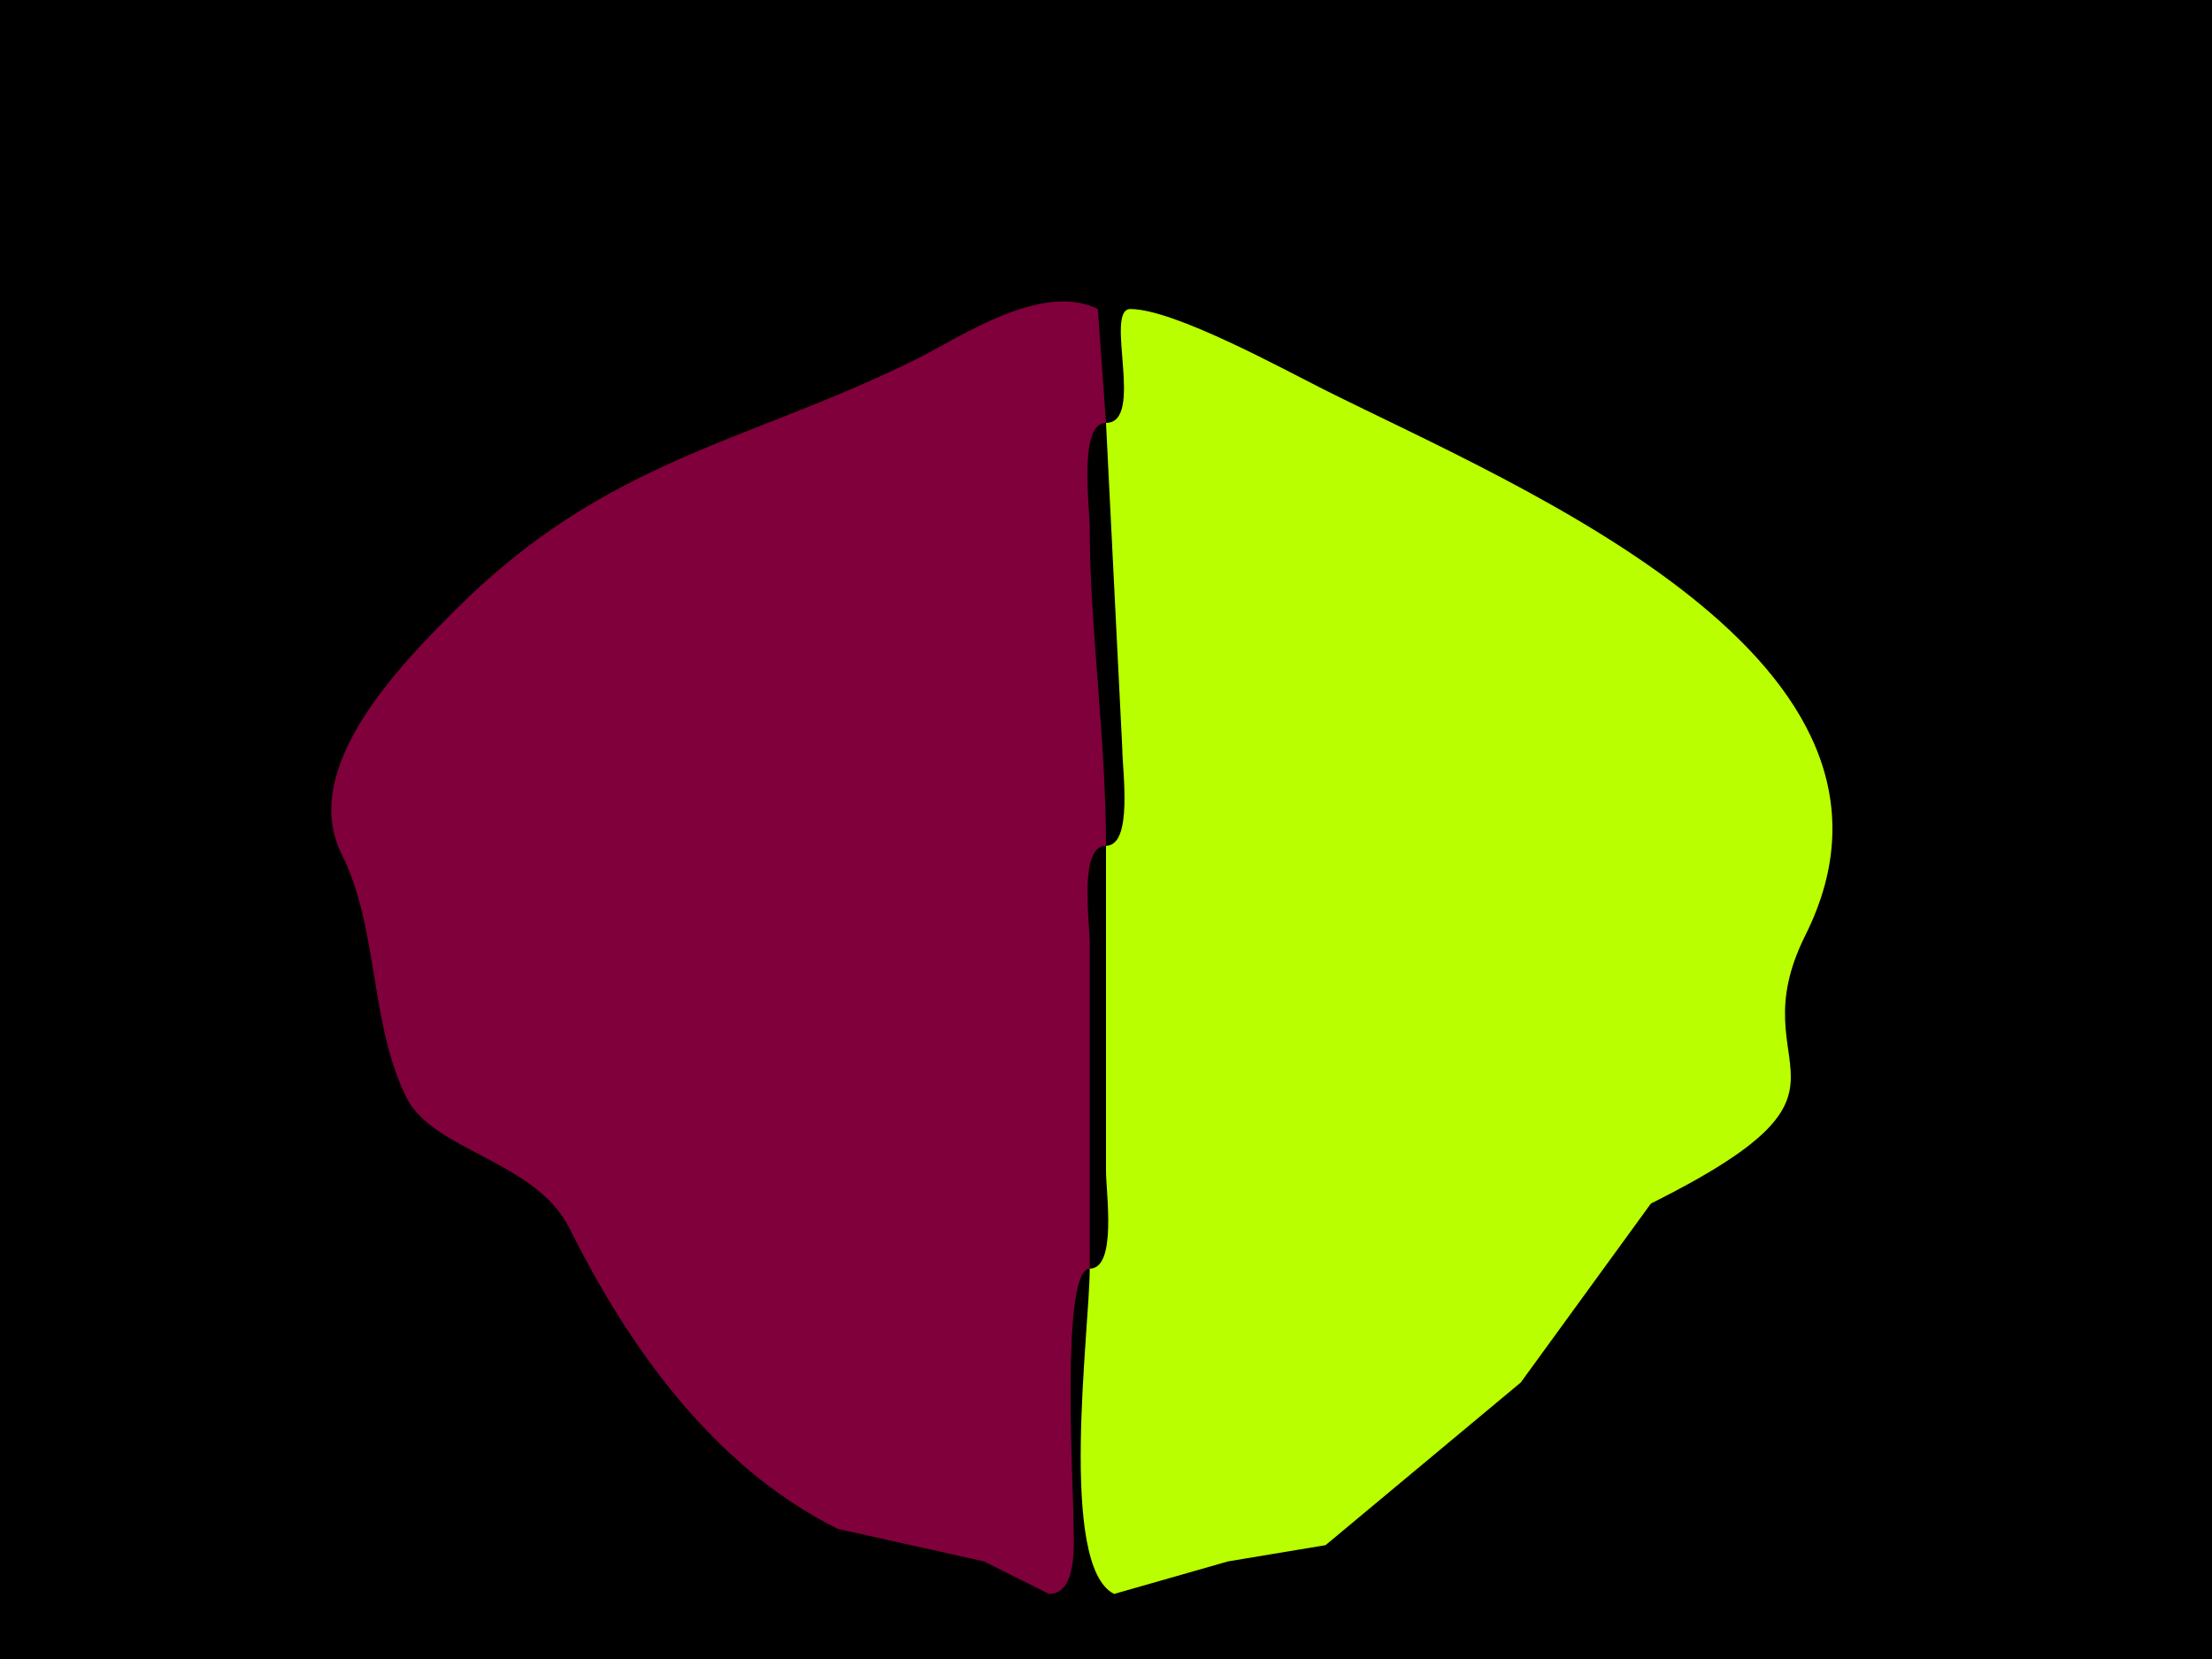 <svg xmlns="http://www.w3.org/2000/svg" xmlns:xlink="http://www.w3.org/1999/xlink" height="102" width="136">
<g>
<rect width="136" height="102" fill="#000000"  stroke-width="0" /> 
<path  fill="#7F003A" stroke-width="0" stroke="#7F003A" d = " M68 52 C66.316,52 67,56.679 67,58 L67,78 C65.201,78 66,91.384 66,93.5 66,94.554 66.338,98 64.5,98 64.5,98 60.5,96 60.5,96 60.5,96 51.5,94 51.5,94 43.676,90.088 38.523,82.546 35,75.5 32.938,71.375 26.63,70.76 25,67.5 22.711,62.922 23.301,57.102 21,52.5 18.33,47.161 24.795,40.705 28,37.5 37.381,28.119 46.021,27.24 56.5,22 59.008,20.746 64.071,17.286 67.5,19 67.5,19 68,26 68,26 66.3,26 67,31.137 67,32.5 67,38.404 68,45.475 68,52  Z"/>

<path  fill="#BAFF00" stroke-width="0" stroke="#BAFF00" d = " M68 52 L68,72 C68,73.321 68.684,78 67,78 67,81.691 65.034,96.267 68.5,98 68.5,98 75.5,96 75.5,96 75.5,96 81.5,95 81.5,95 81.5,95 93.5,85 93.5,85 93.5,85 101.5,74 101.5,74 116.074,66.713 106.704,66.093 111,57.5 119.447,40.607 93.565,30.033 81.5,24 78.979,22.739 72.191,19 69.5,19 67.866,19 70.415,26 68,26 68,26 69,46 69,46 69,47.321 69.684,52 68,52  Z"/>

</g>
</svg>
